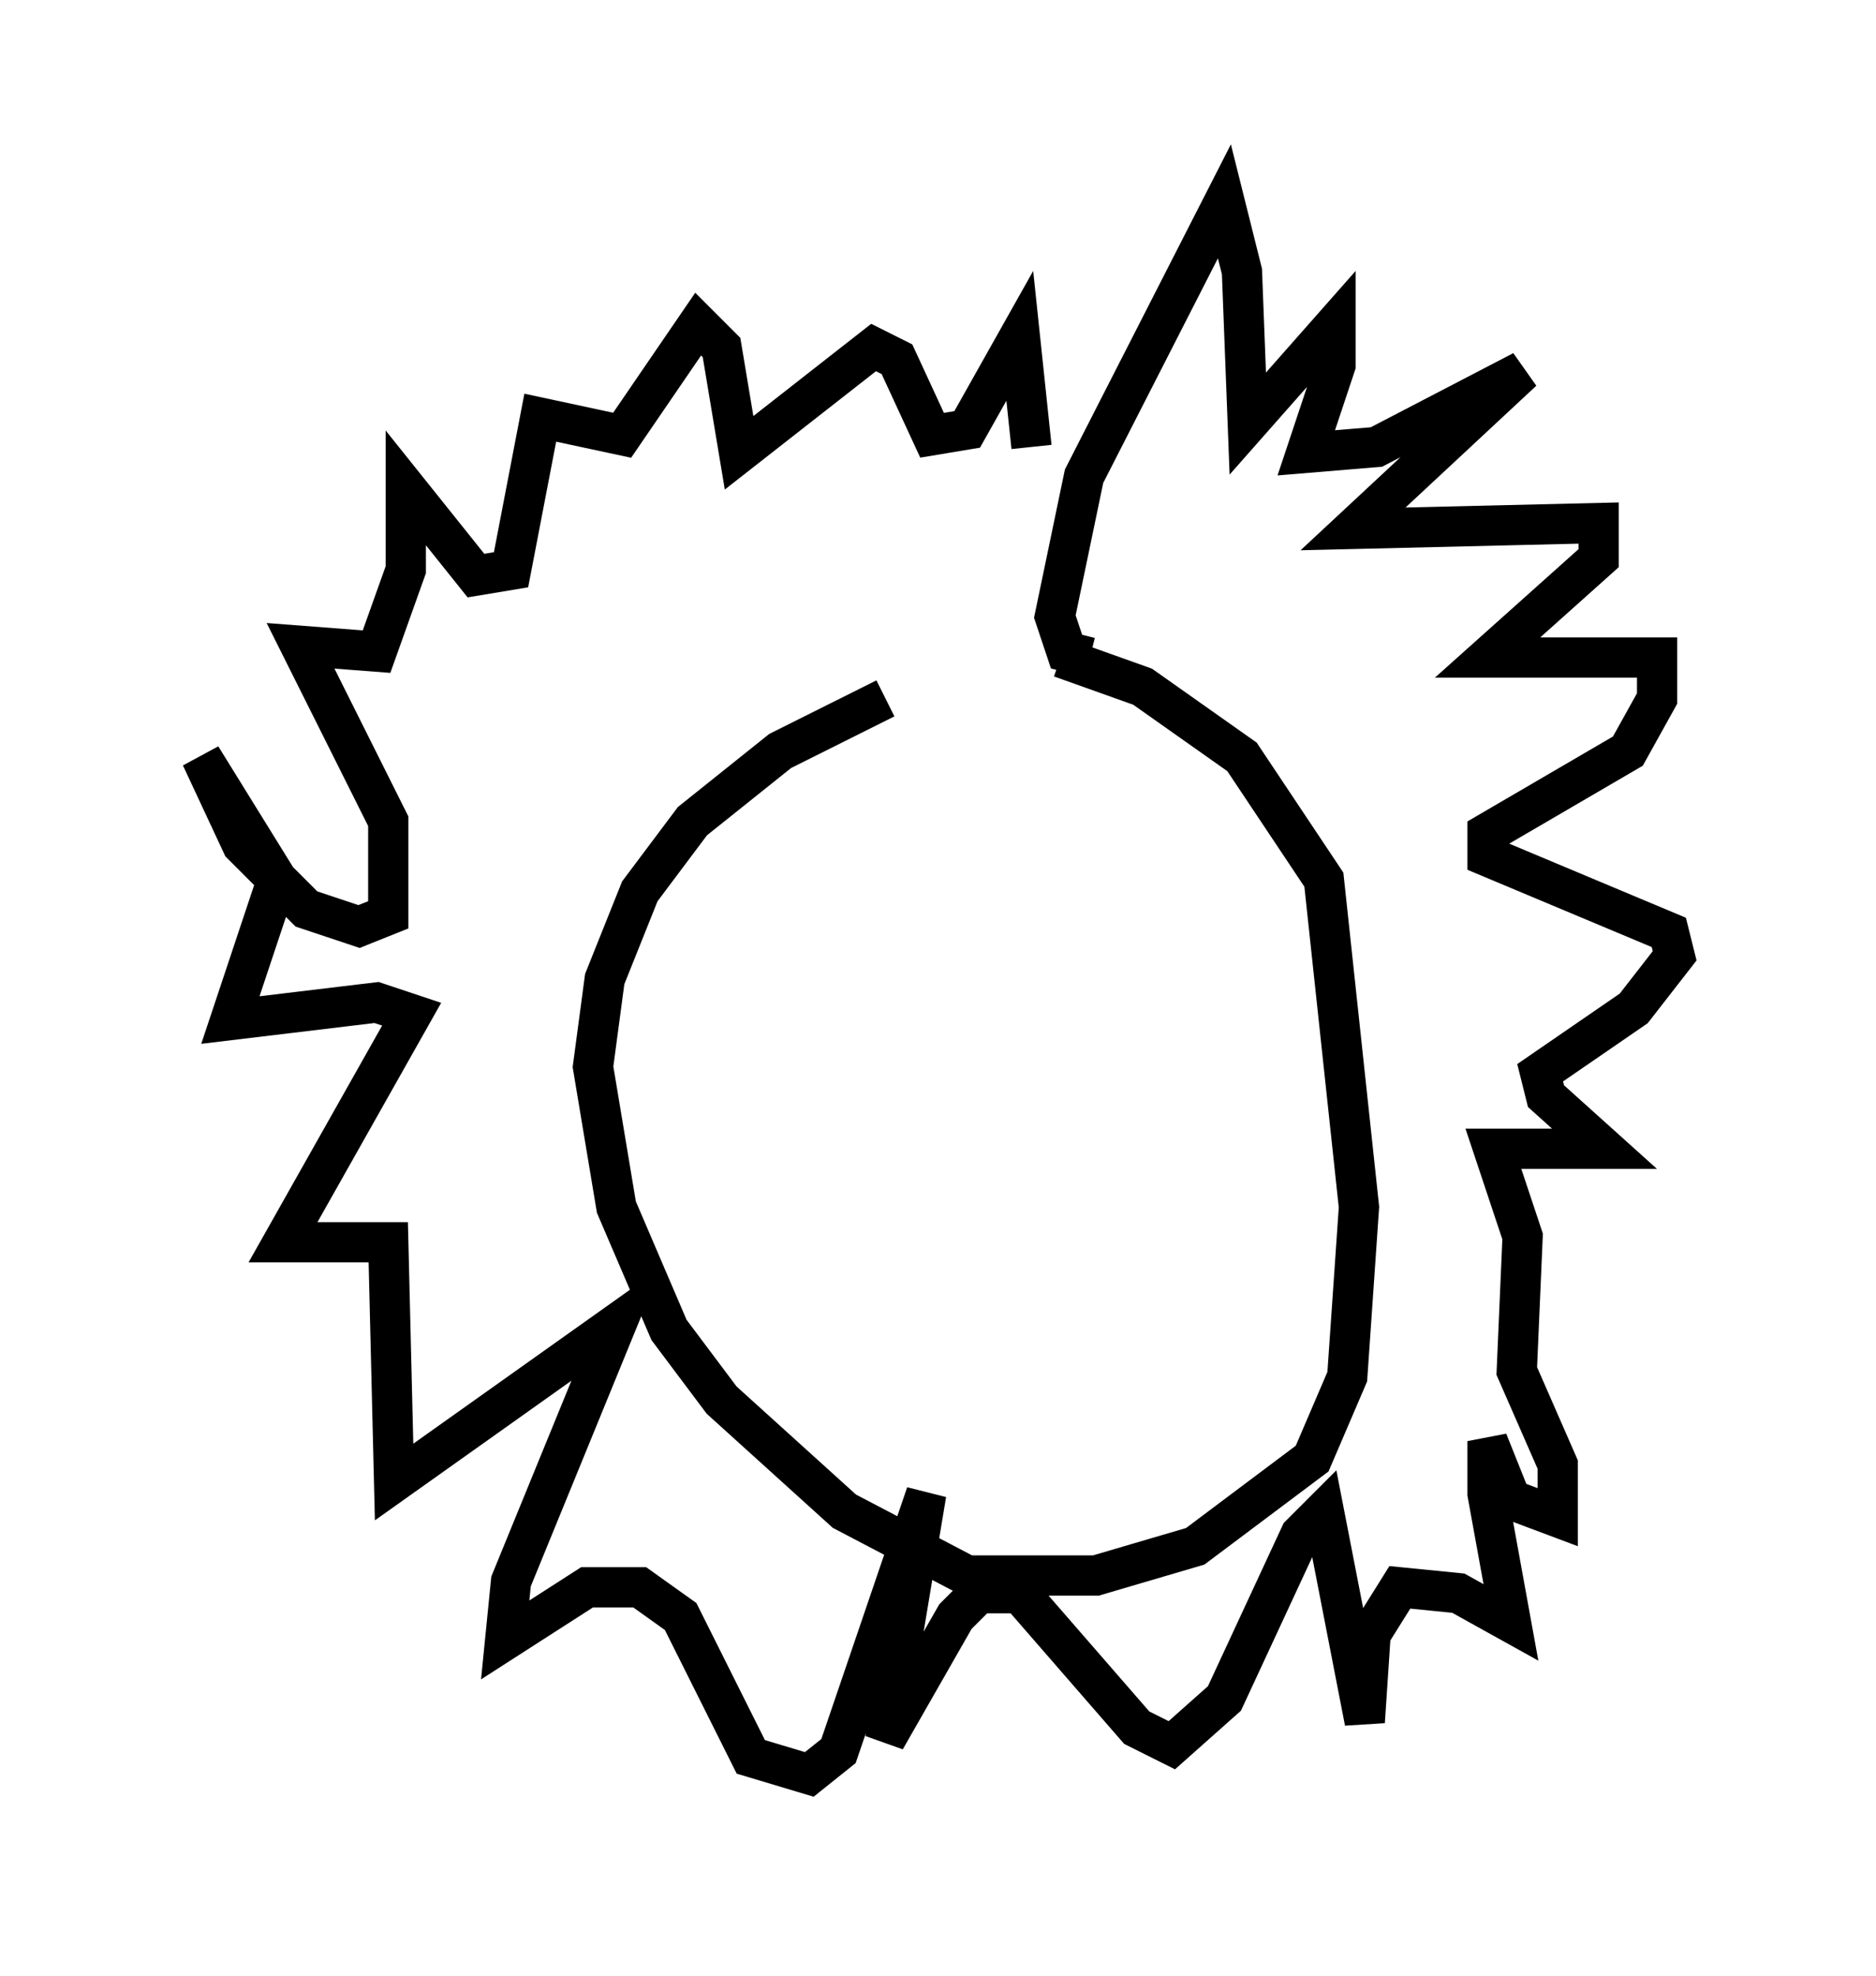 <?xml version="1.0" encoding="utf-8" ?>
<svg baseProfile="full" height="49.073" version="1.1" width="46.603" xmlns="http://www.w3.org/2000/svg" xmlns:ev="http://www.w3.org/2001/xml-events" xmlns:xlink="http://www.w3.org/1999/xlink"><defs /><rect fill="white" height="49.073" width="46.603" x="0" y="0" /><path d="M26.788, 16.475 m-4.793, 0.872 l-2.615, 1.307 -2.179, 1.743 l-1.307, 1.743 -0.872, 2.179 l-0.291, 2.179 0.581, 3.486 l1.307, 3.05 1.307, 1.743 l3.05, 2.76 3.05, 1.598 l3.196, 0.0 2.469, -0.726 l2.905, -2.179 0.872, -2.034 l0.291, -4.212 -0.872, -8.134 l-2.034, -3.05 -2.469, -1.743 l-2.034, -0.726 m0.726, 0.0 l-0.581, -0.145 -0.291, -0.872 l0.726, -3.486 3.486, -6.827 l0.436, 1.743 0.145, 3.777 l2.179, -2.469 0.0, 1.017 l-0.726, 2.179 1.743, -0.145 l3.631, -1.888 -4.212, 3.922 l6.101, -0.145 0.0, 0.872 l-2.76, 2.469 4.212, 0.0 l0.0, 1.017 -0.726, 1.307 l-3.486, 2.034 0.0, 0.581 l4.503, 1.888 0.145, 0.581 l-1.017, 1.307 -2.324, 1.598 l0.145, 0.581 1.453, 1.307 l-2.76, 0.0 0.726, 2.179 l-0.145, 3.341 1.017, 2.324 l0.0, 1.307 -1.162, -0.436 l-0.581, -1.453 0.0, 1.307 l0.581, 3.196 -1.307, -0.726 l-1.453, -0.145 -0.726, 1.162 l-0.145, 2.179 -1.017, -5.229 l-0.581, 0.581 -1.888, 4.067 l-1.307, 1.162 -0.872, -0.436 l-2.905, -3.341 -1.017, 0.0 l-0.581, 0.581 -1.743, 3.05 l1.017, -6.101 -2.179, 6.391 l-0.726, 0.581 -1.453, -0.436 l-1.743, -3.486 -1.017, -0.726 l-1.307, 0.0 -2.034, 1.307 l0.145, -1.453 2.615, -6.391 l-5.52, 3.922 -0.145, -5.955 l-2.615, 0.0 3.196, -5.665 l-0.872, -0.291 -3.631, 0.436 l1.162, -3.486 -1.888, -3.05 l1.017, 2.179 1.598, 1.598 l1.307, 0.436 0.726, -0.291 l0.0, -2.324 -2.179, -4.358 l1.888, 0.145 0.726, -2.034 l0.0, -2.034 1.743, 2.179 l0.872, -0.145 0.726, -3.777 l2.034, 0.436 1.888, -2.76 l0.581, 0.581 0.436, 2.615 l3.341, -2.615 0.581, 0.291 l0.872, 1.888 0.872, -0.145 l1.307, -2.324 0.291, 2.76 " fill="none" stroke="black" stroke-width="1" /></svg>